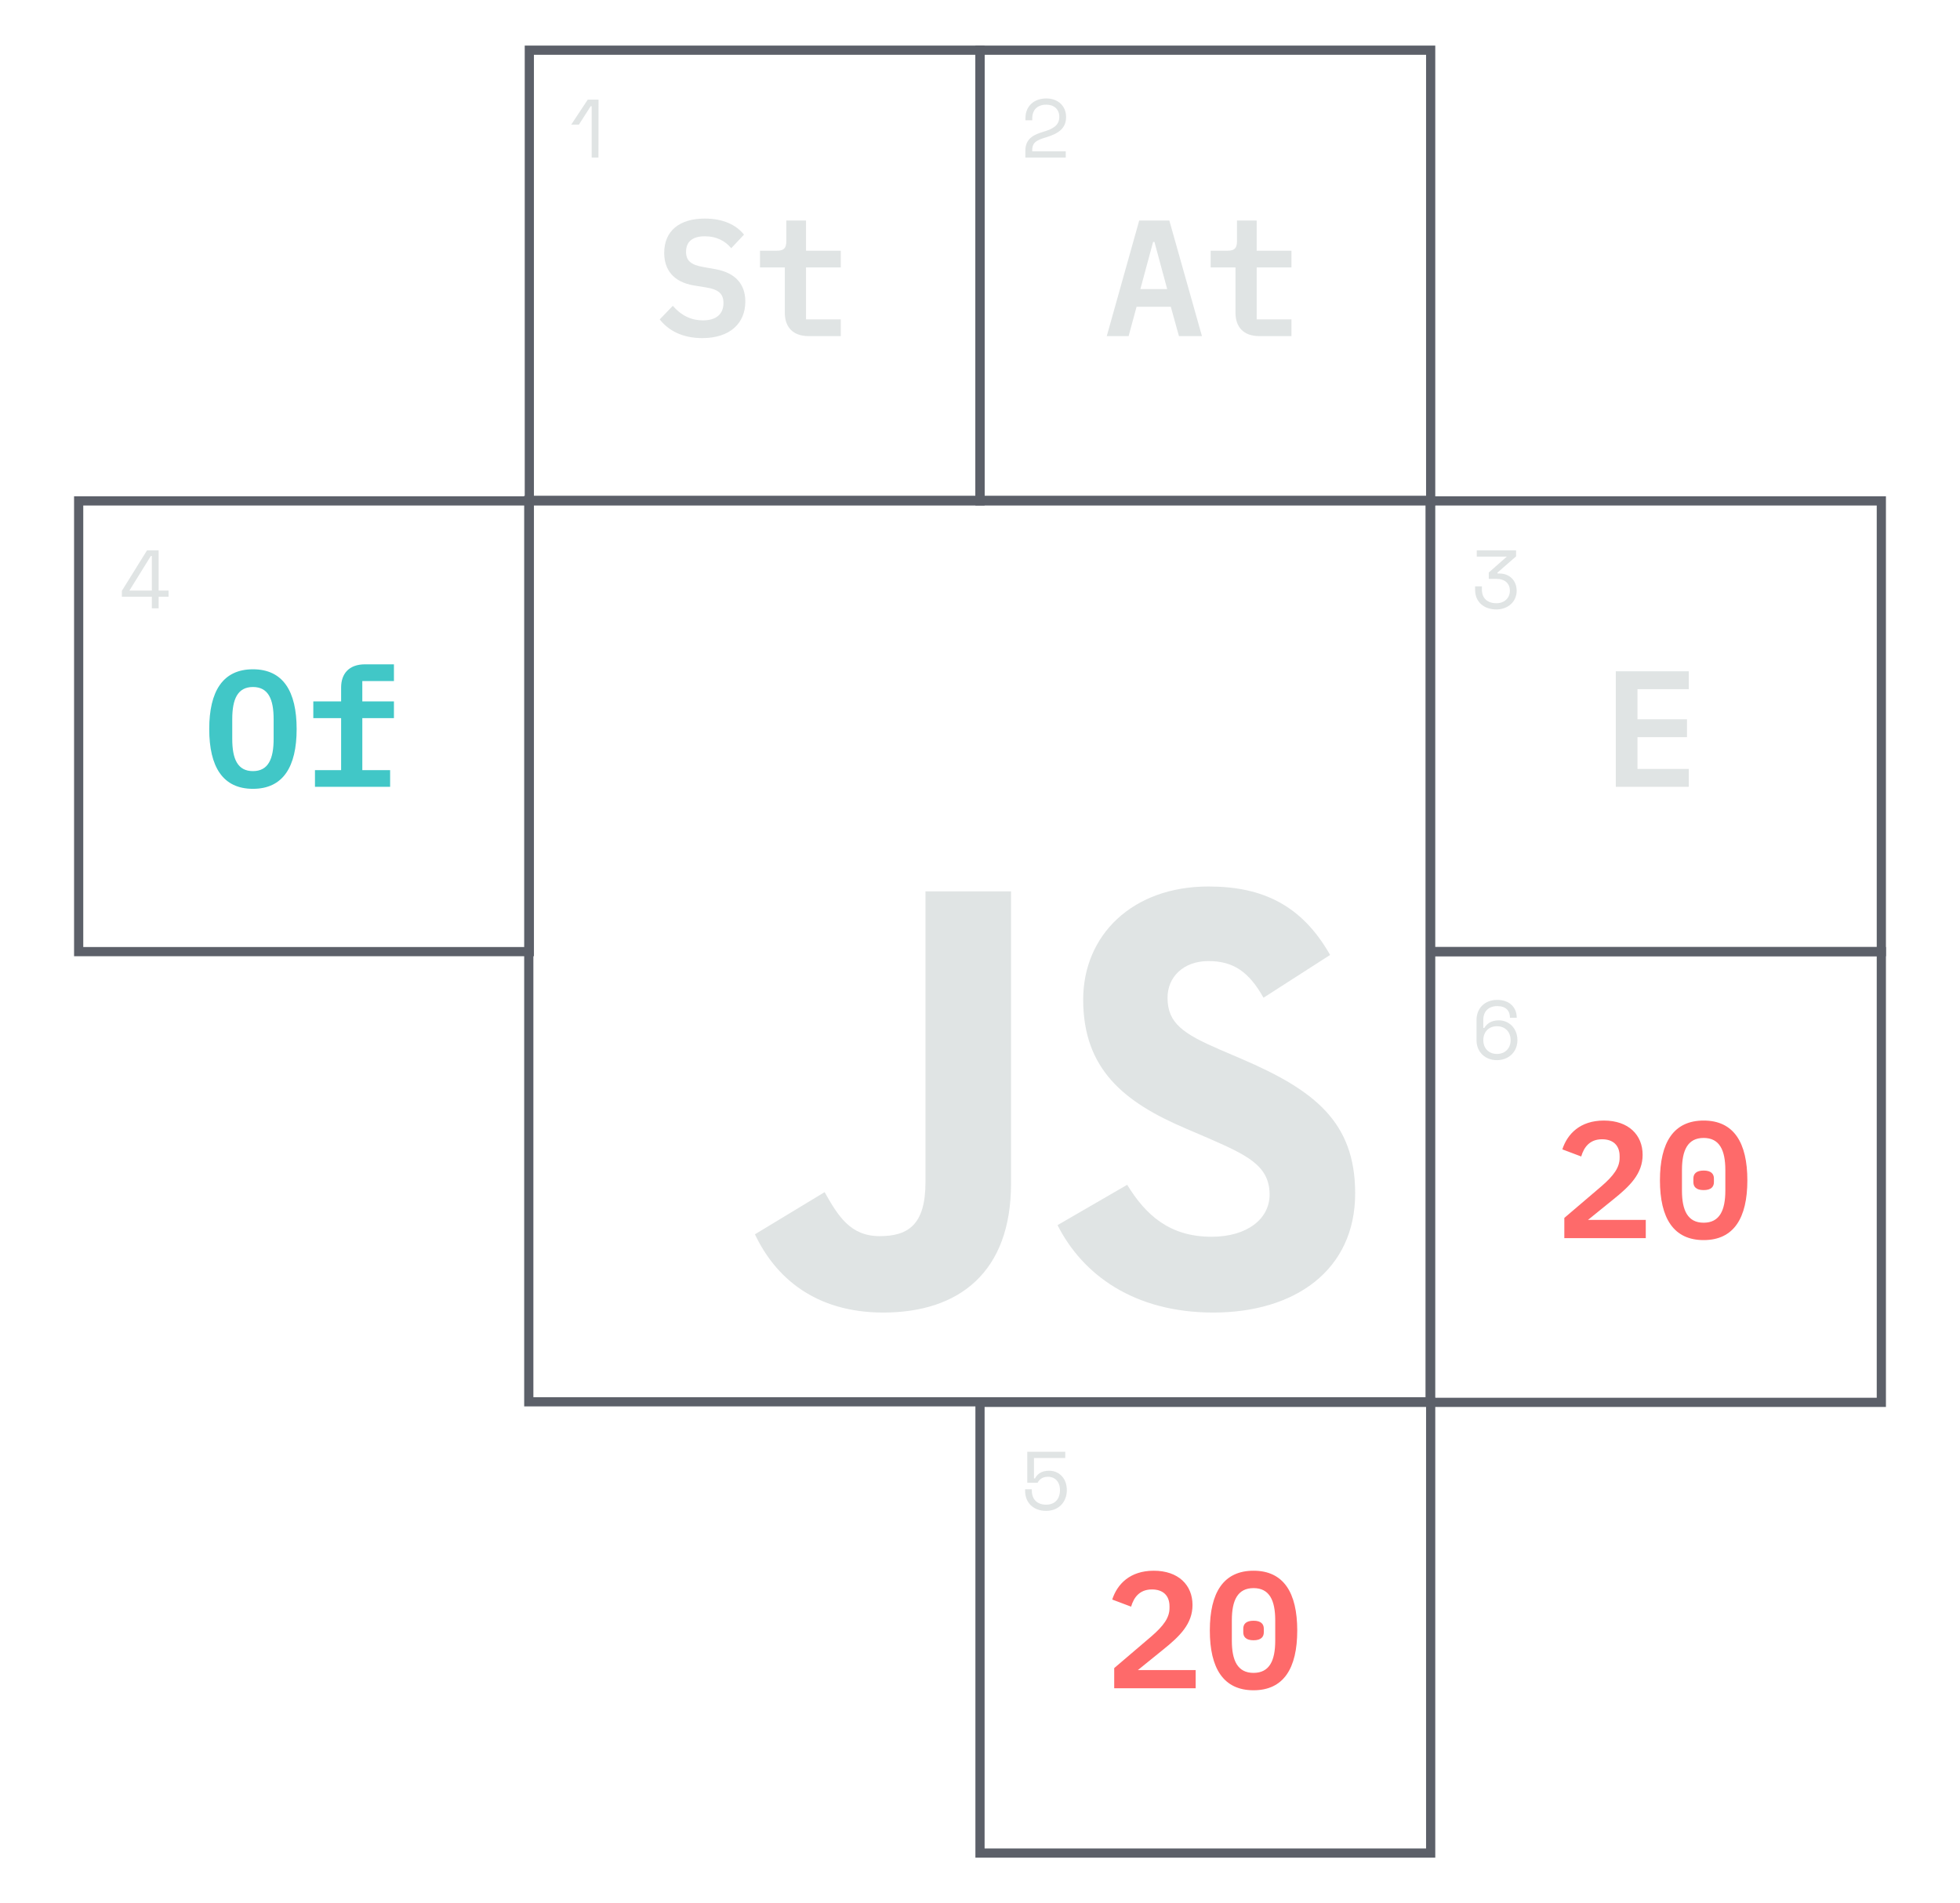 <svg xmlns="http://www.w3.org/2000/svg" fill="none" viewBox="0 0 344 334"><path stroke="#5c6069" stroke-width="1.614" d="M172 246.096H251.097V325.193H172z"></path><path fill="#FE6A6A" d="M209.85 293.078h-10.14l4.416-3.574c2.935-2.353 5.172-4.533 5.172-7.845 0-3.487-2.469-6.015-6.799-6.015-4.213 0-6.421 2.383-7.293 5.056l3.313 1.25c.494-1.686 1.54-3.022 3.661-3.022 1.917 0 3.08 1.046 3.08 2.963v.291c0 1.714-1.046 3.138-3.197 4.998l-6.508 5.549v3.545h14.295v-3.196zm10.159 3.545c5.288 0 7.67-3.865 7.67-10.489 0-6.625-2.382-10.49-7.67-10.49-5.289 0-7.671 3.865-7.671 10.49 0 6.624 2.382 10.489 7.671 10.489zm0-3.051c-2.79 0-3.807-2.15-3.807-5.637v-3.603c0-3.487 1.017-5.637 3.807-5.637 2.789 0 3.806 2.15 3.806 5.637v3.603c0 3.487-1.017 5.637-3.806 5.637zm0-5.724c1.336 0 1.801-.61 1.801-1.395v-.639c0-.785-.465-1.395-1.801-1.395-1.337 0-1.802.61-1.802 1.395v.639c0 .785.465 1.395 1.802 1.395z"></path><path fill="#e0e4e4" d="M180.295 254.77v5.433h1.816c.233-.436.712-1.046 1.787-1.046 1.279 0 2.136.872 2.136 2.339 0 1.569-.886 2.557-2.426 2.557-1.555 0-2.514-.915-2.514-2.484v-.218h-1.176v.261c0 2.15 1.496 3.53 3.69 3.53 2.193 0 3.632-1.554 3.632-3.646 0-2.063-1.351-3.4-3.109-3.4-1.438 0-2.107.654-2.485 1.351h-.174v-3.588h5.492v-1.089h-6.669z"></path><path stroke="#5c6069" stroke-width="1.614" d="M251.096 167H330.193V246.097H251.096z"></path><path fill="#FE6A6A" d="M288.85 214.078h-10.14l4.416-3.574c2.935-2.353 5.172-4.533 5.172-7.845 0-3.487-2.469-6.015-6.799-6.015-4.213 0-6.421 2.383-7.293 5.056l3.313 1.25c.494-1.686 1.54-3.022 3.661-3.022 1.917 0 3.08 1.046 3.08 2.963v.291c0 1.714-1.046 3.138-3.197 4.998l-6.508 5.549v3.545h14.295v-3.196zm10.159 3.545c5.288 0 7.67-3.865 7.67-10.489 0-6.625-2.382-10.49-7.67-10.49-5.289 0-7.671 3.865-7.671 10.49 0 6.624 2.382 10.489 7.671 10.489zm0-3.051c-2.79 0-3.807-2.15-3.807-5.637v-3.603c0-3.487 1.017-5.637 3.807-5.637 2.789 0 3.806 2.15 3.806 5.637v3.603c0 3.487-1.017 5.637-3.806 5.637zm0-5.724c1.336 0 1.801-.61 1.801-1.395v-.639c0-.785-.465-1.395-1.801-1.395-1.337 0-1.802.61-1.802 1.395v.639c0 .785.465 1.395 1.802 1.395z"></path><path fill="#e0e4e4" d="M266.322 182.53c0-2.092-1.497-3.472-3.255-3.472-1.481 0-2.193.726-2.557 1.337h-.174v-1.453c0-1.438.915-2.383 2.455-2.383 1.511 0 2.223.814 2.223 2.049h1.191c0-1.831-1.278-3.138-3.414-3.138-2.179 0-3.646 1.438-3.646 3.53v3.545c0 2.106 1.554 3.501 3.574 3.501 2.048 0 3.603-1.424 3.603-3.516zm-3.603-2.44c1.438 0 2.411.987 2.411 2.44 0 1.453-.973 2.426-2.411 2.426-1.409 0-2.383-.973-2.383-2.426 0-1.453.974-2.44 2.383-2.44z"></path><path stroke="#5c6069" stroke-width="1.614" d="M172 8.807H251.097V87.904H172z"></path><path fill="#e0e4e4" d="M210.955 58.985l-5.724-20.281h-5.289l-5.695 20.28h3.836l1.394-5.142h6.015l1.424 5.143h4.039zm-6.102-8.252h-4.707l2.237-8.281h.233l2.237 8.28zm21.809 8.252V56.05h-6.101v-9.123h6.101v-2.935h-6.101v-5.288h-3.458v3.632c0 1.25-.465 1.656-1.656 1.656h-2.964v2.935h4.359v7.99c0 2.383 1.336 4.068 4.184 4.068h5.636zM179.976 20.735v.377h1.191v-.305c0-1.569.944-2.44 2.484-2.44 1.308 0 2.267.784 2.267 2.135 0 1.467-1.046 2.107-2.775 2.615-1.932.567-3.182 1.337-3.182 3.356v1.177h7.09v-1.09h-5.884v-.232c0-1.395.872-1.758 2.499-2.252 1.99-.61 3.443-1.482 3.443-3.53 0-1.962-1.438-3.27-3.458-3.27-2.15 0-3.675 1.323-3.675 3.459z"></path><path stroke="#5c6069" stroke-width="1.614" d="M251.096 87.903H330.193V167H251.096z"></path><path fill="#e0e4e4" d="M296.402 138.081v-3.138h-9.007v-5.579h8.688v-3.138h-8.688v-5.288h9.007V117.8h-12.813v20.281h12.813zM259.188 96.577v1.104h5.274l-3.167 2.789v1.119h1.453c1.235 0 2.252.726 2.252 2.063 0 1.264-.93 2.208-2.368 2.208-1.555 0-2.543-.857-2.543-2.383v-.581h-1.191v.625c0 2.107 1.54 3.429 3.748 3.429 1.976 0 3.545-1.337 3.545-3.269 0-1.874-1.322-3.037-3.007-3.037h-.364v-.159l3.269-2.848v-1.06h-6.901z"></path><path stroke="#5c6069" stroke-width="1.614" d="M92.903 8.807H172V87.904H92.903z"></path><path fill="#e0e4e4" d="M123.258 59.333c4.91 0 7.554-2.644 7.554-6.42 0-3.023-1.714-5.028-5.201-5.667l-2.121-.378c-2.237-.377-3.08-1.133-3.08-2.673 0-1.801 1.133-2.73 3.312-2.73 2.034 0 3.545.813 4.62 2.091l2.238-2.383c-1.395-1.743-3.719-2.818-6.887-2.818-4.416 0-7.118 2.15-7.118 6.015 0 2.818 1.453 5.085 5.201 5.724l2.15.348c2.208.349 3.051 1.133 3.051 2.732 0 1.946-1.279 3.05-3.603 3.05-2.005 0-3.777-.813-5.288-2.556l-2.296 2.382c1.54 1.976 4.01 3.283 7.468 3.283zm24.308-.348V56.05h-6.102v-9.123h6.102v-2.935h-6.102v-5.288h-3.457v3.632c0 1.25-.465 1.656-1.657 1.656h-2.963v2.935h4.358v7.99c0 2.383 1.337 4.068 4.184 4.068h5.637zM103.16 17.48l-2.905 4.388h1.351l2.063-3.226h.174v9.008h1.191l.015-10.17h-1.889z"></path><path stroke="#5c6069" stroke-width="1.614" d="M92.807 246V87.807H251V246H92.807z"></path><path fill="#e0e4e4" d="M132.501 216.607l12.23-7.401c2.359 4.183 4.506 7.723 9.654 7.723 4.934 0 8.046-1.931 8.046-9.439v-51.062h15.017v51.274c0 15.555-9.117 22.635-22.42 22.635-12.013 0-18.987-6.222-22.527-13.731M185.606 214.998l12.228-7.08c3.219 5.257 7.402 9.119 14.804 9.119 6.222 0 10.19-3.111 10.19-7.403 0-5.149-4.076-6.972-10.941-9.975l-3.754-1.61c-10.835-4.612-18.023-10.405-18.023-22.634 0-11.263 8.582-19.846 21.992-19.846 9.547 0 16.412 3.326 21.346 12.015l-11.693 7.509c-2.574-4.612-5.363-6.436-9.653-6.436-4.399 0-7.188 2.789-7.188 6.436 0 4.506 2.789 6.33 9.225 9.119l3.754 1.609c12.766 5.471 19.953 11.049 19.953 23.599 0 13.517-10.62 20.918-24.886 20.918-13.946 0-22.957-6.65-27.354-15.34z"></path><path stroke="#5c6069" stroke-width="1.614" d="M13.807 87.903H92.904V167H13.807z"></path><path fill="#41c7c7" d="M44.394 138.43c5.288 0 7.67-3.865 7.67-10.489 0-6.625-2.382-10.489-7.67-10.489-5.289 0-7.671 3.864-7.671 10.489 0 6.624 2.382 10.489 7.67 10.489zm0-3.109c-2.703 0-3.632-2.15-3.632-5.637v-3.487c0-3.486.93-5.636 3.632-5.636s3.632 2.15 3.632 5.636v3.458c0 3.516-.93 5.666-3.632 5.666zm10.884 2.76H68.47v-2.934h-4.88v-9.124h5.549v-2.935h-5.55v-3.573h5.55v-2.935h-5.056c-2.876 0-4.213 1.685-4.213 4.068v2.44h-4.881v2.935h4.881v9.124h-4.59v2.934z"></path><path fill="#e0e4e4" d="M25.807 96.577l-4.416 7.104v1.046h5.259v2.019h1.191v-2.019h1.743v-1.09h-1.743v-7.06h-2.034zm.668.987h.175v6.073h-3.937l3.762-6.073z"></path></svg>
